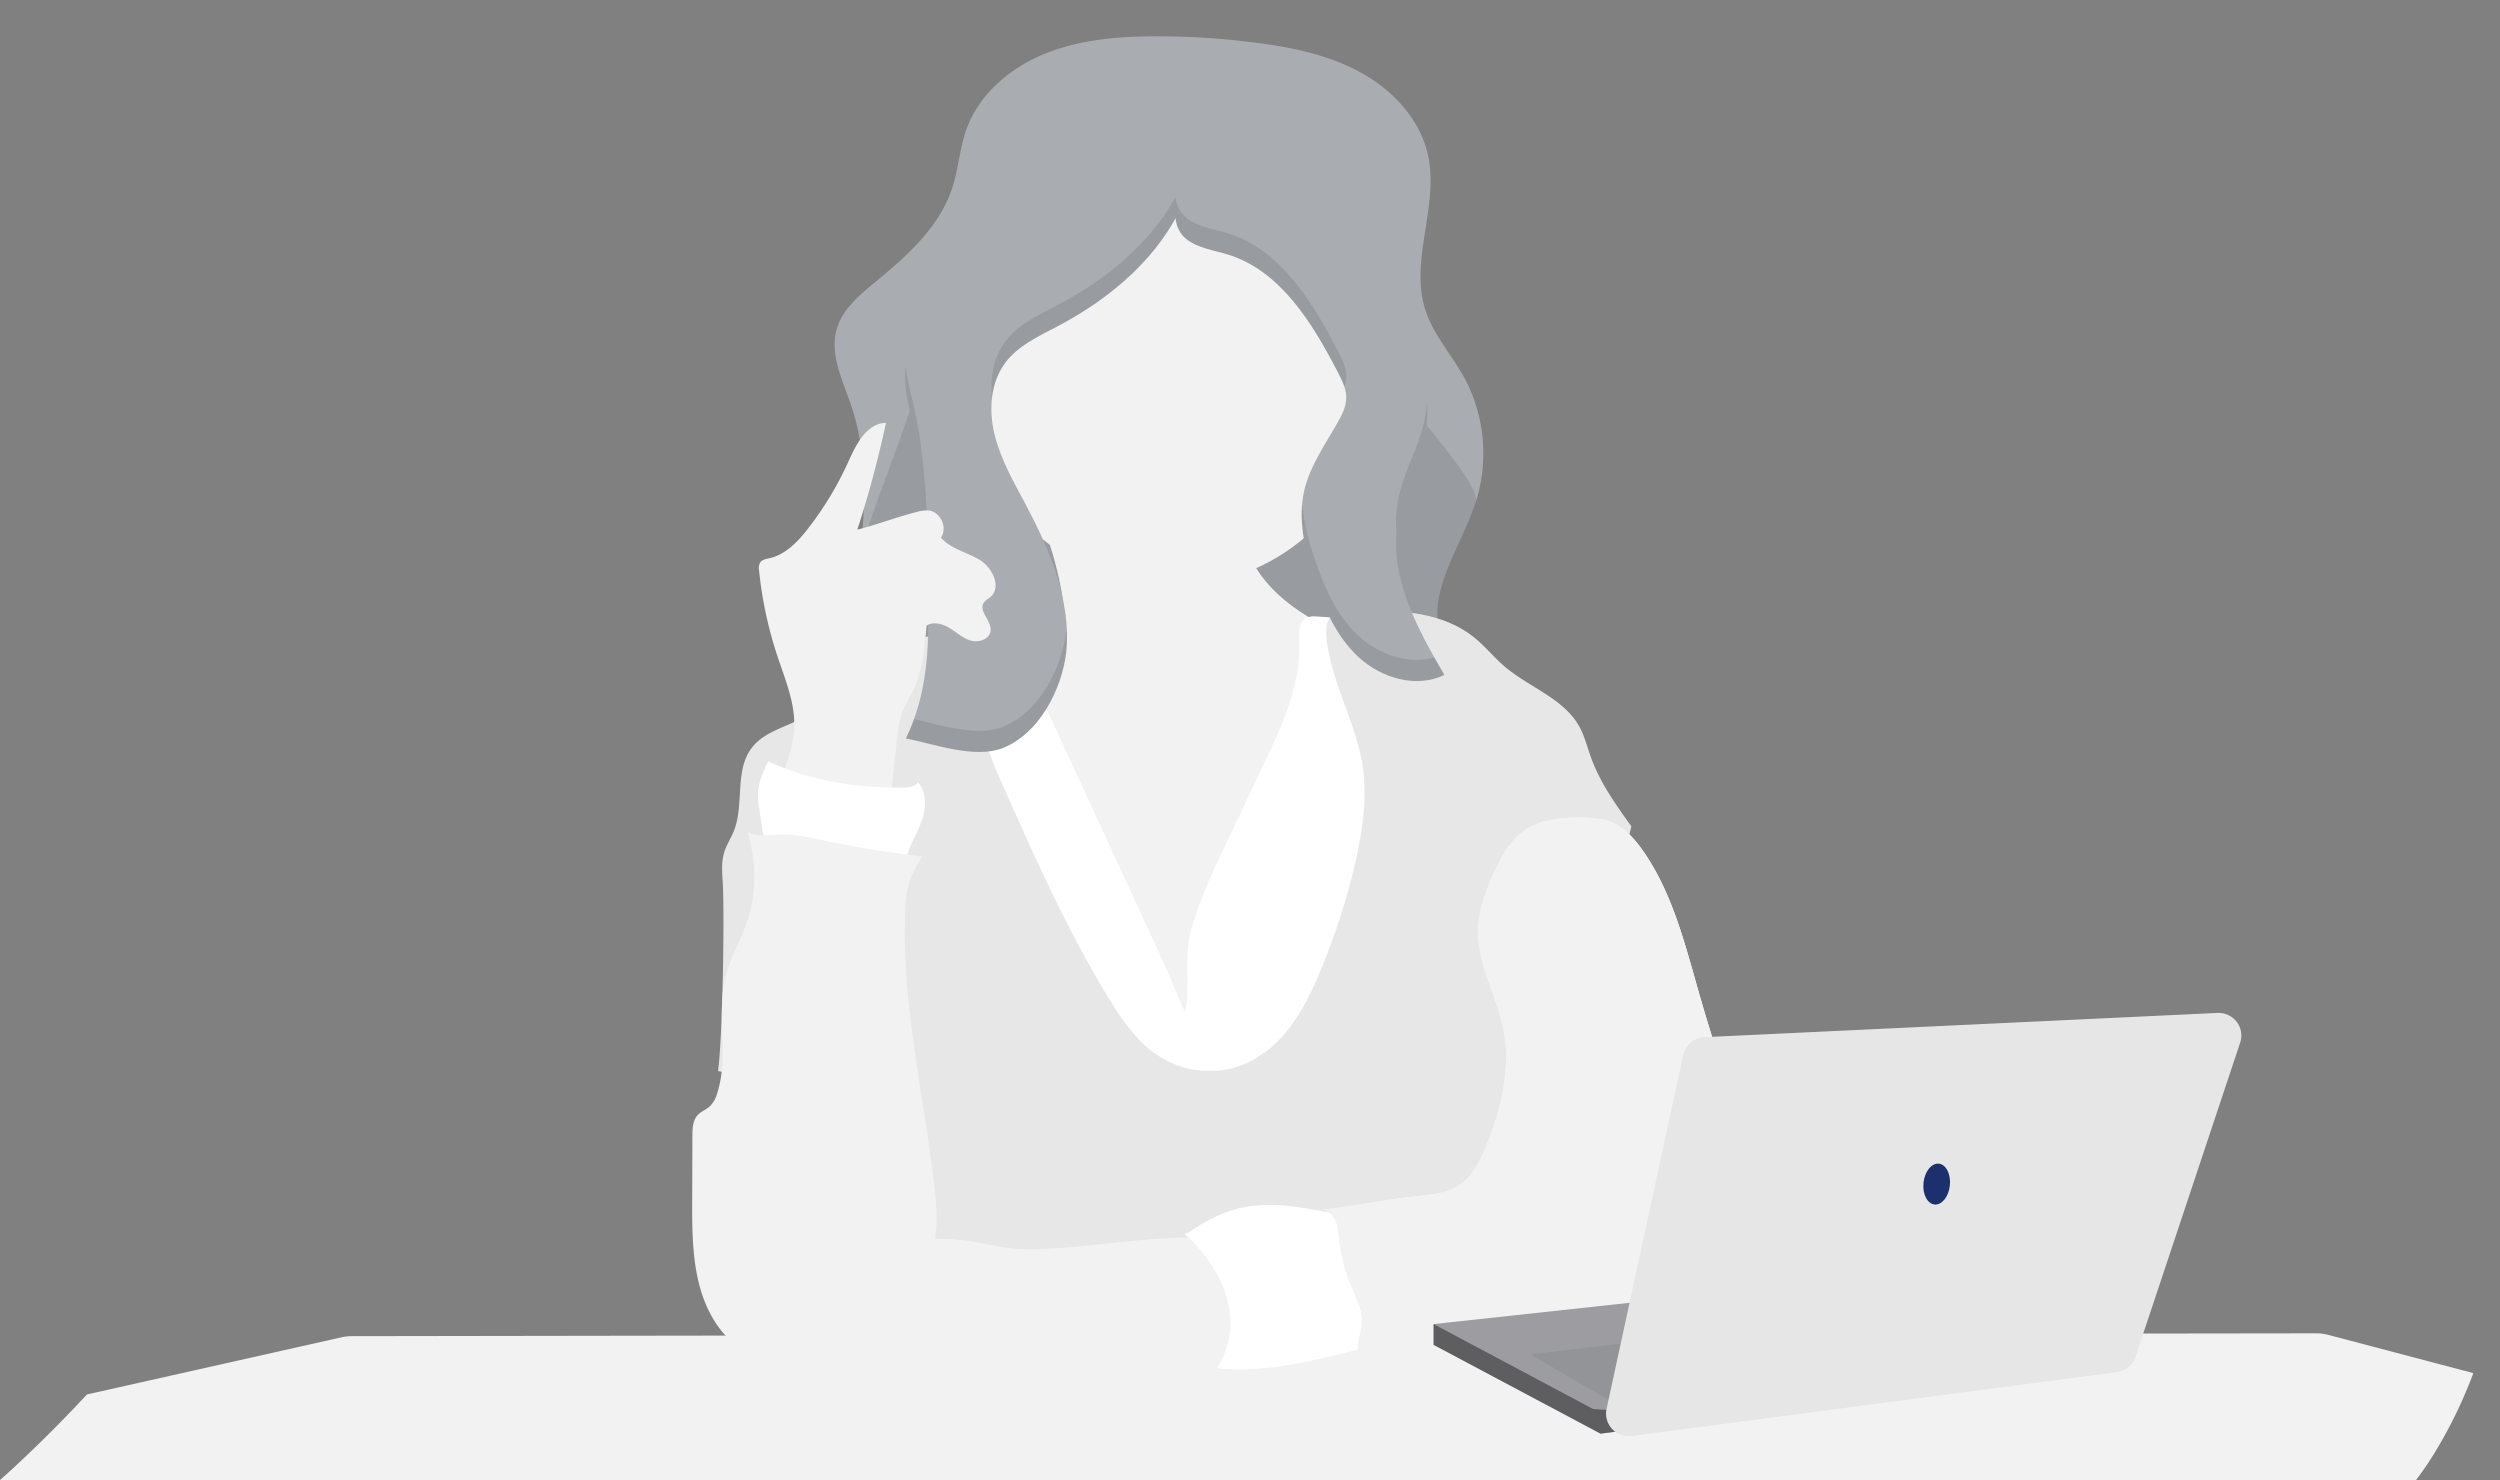 <svg width="375" height="222" fill="none" xmlns="http://www.w3.org/2000/svg"><rect width="100%" height="100%" fill="#808080" stroke="none"/><g clip-path="url(#clip0)"><path d="M371 205.969a69.083 69.083 0 0 1-5.351 11.186 48.26 48.26 0 0 1-3.242 4.845H0c.326-.276 2.24-1.96 5.218-4.845a215.147 215.147 0 0 0 7.826-7.986l38.197-8.577a6.834 6.834 0 0 1 1.5-.167l40.722-.063h.042l20.17-.029h.045l17.023-.021H153.3l46.77-.071h20.125l8.032-.099h2.654l23.363-.036h11.048l26.986-.039h8.035l25.56-.039 21.575-.028c.601 0 1.2.078 1.784.23L371 205.969z" fill="#F2F2F2"/><path d="M226.846 107.106l-.789.153-35.675 6.821c-10.362 1.981-20.874 3.973-31.399 3.212-7.625-.552-14.749-2.802-22.075-4.776-4.141-1.118-8.531-1.564-9.936-6.177-1.937-6.368 1.216-15.797 1.959-22.25.711-6.333 1.131-12.825-.135-19.084a33.871 33.871 0 0 0-1.109-4.153c-1.269-3.747-3.263-7.642-2.186-11.445.849-3.018 3.441-5.173 5.865-7.168 4.749-3.892 9.598-8.254 11.482-14.088.924-2.83 1.098-5.877 2.094-8.686 1.887-5.342 6.629-9.336 11.904-11.452 5.276-2.115 11.077-2.565 16.768-2.565 5.025 0 10.045.333 15.026.994 5.431.708 10.913 1.872 15.687 4.554 4.774 2.681 8.798 7.075 9.91 12.432 1.575 7.575-2.797 15.641-.451 22.996 1.18 3.719 3.91 6.722 5.805 10.126a24.01 24.01 0 0 1 1.777 18.75c-2.268 6.995-7.82 14.07-4.976 20.853 1.809 4.313 6.43 6.616 9.651 10.034.286.306.554.613.803.919z" fill="#A9ADB1"/><path opacity=".1" d="M226.057 106.215v1.043l-35.675 6.821c-10.362 1.982-20.874 3.973-31.399 3.213-7.625-.552-14.749-2.802-22.075-4.776-4.141-1.118-8.531-1.564-9.936-6.178-1.937-6.368 1.216-15.796 1.959-22.25.711-6.332 11.656-29.452 10.391-35.711l65.407 2.83c.44 3.457 17.727 20.807 16.65 24.122-2.268 6.994-7.82 14.07-4.977 20.852 1.813 4.313 6.434 6.616 9.655 10.034z" fill="#000"/><path d="M159.228 88.71c.388 2.19.594 4.598-.53 6.509-1.496 2.561-4.759 3.379-7.678 3.959l-10.131 2.016c-.689.138-1.422.294-1.937.765-.608.541-.814 1.397-.903 2.204-.409 3.651.889 7.249 2.072 10.727 2.393 7.044 4.401 14.236 7.426 21.032 3.025 6.797 7.177 13.285 13.103 17.828 5.926 4.543 13.767 6.963 21.023 5.187 6.32-1.547 11.503-5.987 15.971-10.696 3.686-3.891 7.134-8.137 8.922-13.185 1.234-3.468 1.636-7.161 2.023-10.819l1.799-16.827c.281-2.632.465-5.593-1.251-7.613-.754-.888-1.778-1.479-2.823-2.027-3.889-2.056-7.984-3.754-11.603-6.23-3.618-2.477-6.828-5.888-7.927-10.119-.657-2.54-.54-5.307-1.66-7.674-1.251-2.653-3.91-4.45-6.754-5.24-2.843-.788-5.844-.682-8.773-.353-2.929.329-14.219 1.17-15.431 4.458-.65 1.769 2.048 5.565 2.688 7.305a50.777 50.777 0 0 1 2.374 8.792z" fill="#F2F2F2"/><path opacity=".24" d="M159.228 88.71c.388 2.19.594 4.598-.53 6.509-1.496 2.561-4.759 3.379-7.678 3.959l-10.131 2.016c-.689.138-1.422.294-1.937.765-.608.541-.814 1.397-.903 2.204-.409 3.651.889 7.249 2.072 10.727 2.393 7.044 4.401 14.236 7.426 21.032 3.025 6.797 7.177 13.285 13.103 17.828 5.926 4.543 13.767 6.963 21.023 5.187 6.32-1.547 11.503-5.987 15.971-10.696 3.686-3.891 7.134-8.137 8.922-13.185 1.234-3.468 1.636-7.161 2.023-10.819l1.799-16.827c.281-2.632.465-5.593-1.251-7.613-.754-.888-1.778-1.479-2.823-2.027-3.889-2.056-7.984-3.754-11.603-6.23-3.618-2.477-6.828-5.888-7.927-10.119-.657-2.54-.54-5.307-1.66-7.674-1.251-2.653-3.91-4.45-6.754-5.24-2.843-.788-5.844-.682-8.773-.353-2.929.329-14.219 1.17-15.431 4.458-.65 1.769 2.048 5.565 2.688 7.305a50.777 50.777 0 0 1 2.374 8.792z" fill="#F2F2F2"/><path d="M183.61 127.181l5.94-12.517c2.783-5.866 5.627-12.029 5.332-18.507-.057-1.288-.071-2.898 1.066-3.481a3.065 3.065 0 0 1 1.561-.199 63.39 63.39 0 0 1 18.31 3.687c1.141.41 2.311.884 3.111 1.79.799.906 1.123 2.123 1.397 3.29a95.894 95.894 0 0 1 2.037 11.983c1.066 9.984.536 20.057 0 30.072l-1.579 30.579c.009.433-.08.864-.259 1.259-.391.708-1.273.945-2.066 1.079-3.053.52-6.174.414-9.267.297-21.755-.821-43.623-2.08-65.236.545.097-3.182.046-6.366-.153-9.552-.857-13.759-4.44-27.182-7.959-40.513-2.051-7.783-4.038-16.274-.736-23.608a10.133 10.133 0 0 1 2.058-3.121c1.405-1.369 3.321-2.09 5.219-2.607a33.358 33.358 0 0 1 10.056-1.132l22.413 48.565c1.023 2.221 1.866 4.56 2.886 6.753.917-3.789-.185-8.229.917-12.336 1.187-4.263 3.057-8.343 4.952-12.326z" fill="#fff"/><path d="M181.267 160.597c4.01.251 7.906-1.794 10.665-4.685 2.758-2.89 4.578-6.555 6.117-10.26a100.809 100.809 0 0 0 5.258-16.313c1.066-4.741 1.823-9.648 1.087-14.452-1.016-6.634-4.788-12.662-5.431-19.342-.11-1.167-.039-2.533.903-3.237.583-.435 1.35-.495 2.076-.538 6.704-.396 14.069-.322 19.263 3.913 1.582 1.288 2.865 2.898 4.411 4.224 3.683 3.184 8.887 4.805 11.251 9.033.825 1.471 1.219 3.138 1.795 4.723 1.358 3.75 3.708 7.047 6.043 10.292-2.264 9.509-4.866 19.026-7.131 28.536-1.326 5.58-2.662 11.18-4.745 16.522-1.365 3.503-3.082 7.076-2.663 10.826.167 1.476.661 2.887 1.091 4.309a49.3 49.3 0 0 1 2.094 15.401l-101.43.248c4.859-6.935 6.284-15.44 5.79-23.878-.238-4.044-1.155-8.112-3.199-11.611-3.221-5.484-8.887-9.057-14.471-12.117-3.91-2.123-8.109 9.821-12.335 8.452.682-4.805.995-23.351.711-28.187-.093-1.585-.235-3.212.256-4.727.334-1.036.949-1.963 1.365-2.971 1.667-4.037.078-9.199 2.772-12.634 1.863-2.388 5.13-3.068 7.785-4.539 2.727-1.515 4.835-3.892 7.209-5.923a32.138 32.138 0 0 1 16.409-7.291 20.511 20.511 0 0 1 3.132 9.198c.181 2.056.049 4.139.337 6.184.395 2.771 1.547 5.371 2.688 7.932 4.752 10.681 9.523 21.394 15.544 31.424 1.703 2.83 3.555 5.661 6.022 7.865 2.467 2.204 6.018 3.778 9.331 3.623z" fill="#E6E6E6"/><path opacity=".1" d="M181.267 160.597c4.01.251 7.906-1.794 10.665-4.685 2.758-2.89 4.578-6.555 6.117-10.26a100.809 100.809 0 0 0 5.258-16.313c1.066-4.741 1.823-9.648 1.087-14.452-1.016-6.634-4.788-12.662-5.431-19.342-.11-1.167-.039-2.533.903-3.237.583-.435 1.35-.495 2.076-.538 6.704-.396 14.069-.322 19.263 3.913 1.582 1.288 2.865 2.898 4.411 4.224 3.683 3.184 8.887 4.805 11.251 9.033.824 1.471 1.219 3.138 1.795 4.723 1.358 3.75 3.708 7.047 6.043 10.292-2.264 9.509-4.866 19.026-7.131 28.536-1.326 5.58-2.662 11.18-4.745 16.522-1.365 3.503-3.082 7.076-2.663 10.826.167 1.476.661 2.887 1.091 4.309a49.3 49.3 0 0 1 2.094 15.401l-101.43.248c4.859-6.935 6.284-15.44 5.79-23.878-.238-4.044-1.155-8.112-3.199-11.611-3.221-5.484-8.887-9.057-14.471-12.117-3.91-2.123-8.109 9.821-12.335 8.452.682-4.805.995-23.351.711-28.187-.093-1.585-.235-3.212.256-4.727.334-1.036.949-1.963 1.365-2.971 1.667-4.037.078-9.199 2.772-12.634 1.863-2.388 5.13-3.068 7.785-4.539 2.727-1.515 4.835-3.892 7.209-5.923a32.138 32.138 0 0 1 16.409-7.291 20.511 20.511 0 0 1 3.132 9.198c.181 2.056.049 4.139.337 6.184.395 2.771 1.547 5.371 2.688 7.932 4.752 10.681 9.523 21.394 15.544 31.424 1.703 2.83 3.555 5.661 6.022 7.865 2.467 2.204 6.018 3.778 9.331 3.623z" fill="#F2F2F2"/><path d="M175.903 87.907c16.829 0 30.471-13.578 30.471-30.327 0-16.75-13.642-30.327-30.471-30.327-16.828 0-30.471 13.578-30.471 30.327 0 16.749 13.643 30.327 30.471 30.327z" fill="#F2F2F2"/><path d="M159.914 97.993c.835-7.847-2.442-15.525-6.153-22.498-1.777-3.333-3.683-6.655-4.575-10.317-.892-3.661-.636-7.808 1.646-10.818 1.941-2.562 5.019-3.945 7.866-5.449 8.038-4.245 15.385-10.486 18.919-18.832-1.998 1.083-1.479 4.313.284 5.739 1.763 1.425 4.166 1.701 6.335 2.38 7.905 2.477 12.647 10.324 16.451 17.655.622 1.195 1.255 2.459 1.248 3.806-.008 1.348-.626 2.544-1.273 3.69-1.877 3.326-4.173 6.52-5.026 10.24-.978 4.245.053 8.71 1.393 12.874 1.422 4.429 3.309 8.894 6.722 12.07 3.413 3.178 8.706 4.756 12.904 2.704-4.191-7.171-8.532-15.185-6.896-23.315.789-3.892 2.911-7.43 3.814-11.3 1.72-7.384-1.145-14.98-3.957-22.027l-8.403-21.033c-1.283-3.216-2.744-6.648-5.688-8.47-1.99-1.227-4.4-1.546-6.732-1.769-7.508-.665-15.286-.445-22.274 2.335-12.733 5.063-20.717 17.545-27.052 29.652-1.898 3.626-3.771 7.479-3.693 11.569.043 2.243.672 4.425 1.184 6.612 2.083 8.901 2.197 18.125 2.303 27.263.082 7.012-.284 13.621-3.366 20.007 4.223.835 10.348 3.089 14.528 1.44 5.449-2.144 8.805-8.749 9.491-14.208z" fill="#A9ADB1"/><path opacity=".1" d="M139.243 90.606c.015-.998.015-2.005 0-3.022-.106-9.138-.22-18.362-2.303-27.263a45.848 45.848 0 0 1-1.088-5.264 13.74 13.74 0 0 0-.096 1.836c.043 2.243.672 4.426 1.184 6.612 2.072 8.848 2.2 18.015 2.303 27.1zm74.33-23.983a21.34 21.34 0 0 0 .462-6.305 19.68 19.68 0 0 1-.462 3.12c-.903 3.892-3.025 7.399-3.815 11.3a18.682 18.682 0 0 0-.284 5.23c.057-.687.152-1.37.284-2.045.79-3.902 2.912-7.422 3.815-11.3zm-11.916-8.587a5.089 5.089 0 0 0 .278-1.56c0-1.348-.626-2.611-1.248-3.807-3.804-7.33-8.532-15.17-16.451-17.654-2.169-.68-4.568-.955-6.335-2.381a4.48 4.48 0 0 1-1.557-3.114c-3.853 7.04-10.472 12.426-17.646 16.208-2.843 1.503-5.925 2.887-7.866 5.448-1.824 2.406-2.353 5.537-2.037 8.565a10.794 10.794 0 0 1 2.037-5.38c1.941-2.562 5.019-3.946 7.866-5.45 7.174-3.781 13.793-9.166 17.646-16.206a4.471 4.471 0 0 0 1.557 3.113c1.777 1.415 4.166 1.702 6.335 2.381 7.905 2.477 12.647 10.324 16.451 17.654.385.699.71 1.43.97 2.183zm2.094 37.314c-3.413-3.183-5.293-7.641-6.722-12.07a34.798 34.798 0 0 1-1.706-7.681c-.331 3.633.576 7.351 1.706 10.864 1.422 4.43 3.309 8.895 6.722 12.072 3.412 3.177 8.705 4.755 12.904 2.703-.505-.86-1.006-1.734-1.504-2.615-3.9 1.093-8.379-.463-11.4-3.272zm-43.837-.541c-.686 5.459-4.042 12.064-9.505 14.222-3.793 1.497-9.193-.223-13.313-1.174-.354.993-.76 1.967-1.215 2.918 4.223.835 10.347 3.089 14.528 1.44 5.463-2.158 8.819-8.763 9.505-14.222a24.33 24.33 0 0 0 .078-4.111c-.021.308-.053.619-.078.927z" fill="#000"/><path d="M202.987 182.528c-5.492-.867-11.066-2.54-16.512-1.415-3.157.651-6.043 2.214-8.666 4.104 1.443 1.149 3.128 2.175 4.045 3.775a14.783 14.783 0 0 1 1.272 3.491c.576 2.123 1.156 4.288 1.245 6.496.088 2.208-.356 4.507-1.678 6.287 6.924.679 13.636-1.019 20.39-2.678a5.608 5.608 0 0 0 2.157-.867c1.067-.835 1.38-2.321 1.387-3.676 0-2.42-.683-4.78-1.376-7.101-.825-2.784-1.436-5.65-2.264-8.416z" fill="#fff"/><path d="M240.07 122.853c2.726.354 4.841 2.544 6.398 4.794 4.369 6.262 6.253 13.855 8.35 21.189a281.104 281.104 0 0 0 9.196 26.93 40.426 40.426 0 0 0 2.759 5.909c.878 1.461 1.944 2.865 2.332 4.525.938 4.012-2.386 7.783-5.851 10.019a23.235 23.235 0 0 1-5.99 2.873c-2.069.615-4.227.849-6.37 1.082l-19.733 2.123c-9.082.984-18.246 1.967-27.332 1.019-.572-1.981.551-3.382.469-5.445-.056-1.475-.711-2.848-1.293-4.206a26.771 26.771 0 0 1-2.108-7.61c-.104-.966-.139-1.957-.509-2.855-.369-.899-1.162-1.706-2.133-1.769 5.332-.528 9.381-1.529 14.713-2.059 1.98-.199 4.039-.422 5.727-1.469 2.094-1.298 3.267-3.64 4.198-5.912 2.307-5.625 3.793-11.823 2.581-17.781-.995-4.886-3.772-9.436-3.757-14.421 0-2.968 1.016-5.844 2.218-8.561 1.272-2.873 2.932-5.81 5.726-7.267 2.794-1.458 7.256-1.532 10.409-1.108z" fill="#F2F2F2"/><path d="M240.07 122.853c2.726.354 4.841 2.544 6.398 4.794 4.369 6.262 6.253 13.855 8.35 21.189a281.104 281.104 0 0 0 9.196 26.93 40.426 40.426 0 0 0 2.759 5.909c.878 1.461 1.944 2.865 2.332 4.525.938 4.012-2.386 7.783-5.851 10.019a23.235 23.235 0 0 1-5.99 2.873c-2.069.615-4.227.849-6.37 1.082l-19.733 2.123c-9.082.984-18.246 1.967-27.332 1.019-.572-1.981.551-3.382.469-5.445-.056-1.475-.711-2.848-1.293-4.206a26.771 26.771 0 0 1-2.108-7.61c-.104-.966-.139-1.957-.509-2.855-.369-.899-1.162-1.706-2.133-1.769 5.332-.528 9.381-1.529 14.713-2.059 1.98-.199 4.039-.422 5.727-1.469 2.094-1.298 3.267-3.64 4.198-5.912 2.307-5.625 3.793-11.823 2.581-17.781-.995-4.886-3.772-9.436-3.757-14.421 0-2.968 1.016-5.844 2.218-8.561 1.272-2.873 2.932-5.81 5.726-7.267 2.794-1.458 7.256-1.532 10.409-1.108zm-123.566-4.595c1.29-3.049 2.602-6.198 2.637-9.506.039-3.577-1.422-6.973-2.538-10.37a59.718 59.718 0 0 1-2.74-12.803 1.76 1.76 0 0 1 .177-1.228c.295-.414.864-.499 1.365-.608 2.46-.56 4.319-2.537 5.855-4.529a49.607 49.607 0 0 0 5.993-9.963c1.177-2.607 2.769-5.788 5.642-5.813a161.88 161.88 0 0 1-4.294 16.01c3.003-.765 5.858-1.876 8.861-2.64a5.333 5.333 0 0 1 1.82-.24c1.799.187 2.901 2.61 1.856 4.079 1.468 1.712 3.91 2.172 5.83 3.347 1.919 1.174 3.299 4.082 1.592 5.558-.334.286-.757.488-.999.856-.824 1.266 1.195 2.72 1.028 4.22-.135 1.228-1.717 1.801-2.915 1.476-1.198-.326-2.133-1.217-3.199-1.872-1.067-.654-2.46-1.061-3.495-.382-.277 3.33-.576 6.722-2.022 9.754-.53 1.108-1.209 2.144-1.635 3.294a16.137 16.137 0 0 0-.754 3.867l-1.29 11.742c-6.157 1.228-11.678-.608-16.775-4.249z" fill="#F2F2F2"/><path d="M115 128.783l-1.134-7.638a12.376 12.376 0 0 1-.181-1.882c0-1.769.782-3.457 1.539-5.067 6.274 2.916 13.057 3.952 19.978 3.956.913 0 1.955-.085 2.524-.796 1.176 1.348 1.212 3.516.711 5.229-.502 1.712-1.465 3.255-2.105 4.924-.323.846-.586 1.769-1.205 2.42-.96 1.03-2.517 1.207-3.931 1.2a25.399 25.399 0 0 1-4.437-.421c-3.789-.701-7.969-2.601-11.759-1.925z" fill="#fff"/><path d="M138.401 128.472c-4.87-.552-9.708-1.33-14.514-2.335-2.357-.492-4.735-1.04-7.138-.945-1.564.064-3.245.375-4.621-.396 1.34 4.539 1.422 9.322-.181 13.777-.949 2.653-2.396 5.126-3.093 7.857-1.45 5.714.54 11.944-1.273 17.555a4.426 4.426 0 0 1-1.094 1.953c-.555.506-1.312.768-1.824 1.316-.754.807-.8 2.02-.803 3.121l-.032 9.747c-.022 6.205.06 12.786 3.352 18.043 3.754 6.014 11.656 9.131 18.534 7.302a13.802 13.802 0 0 0 5.034-2.452c2.388-1.889 3.91-4.62 5.399-7.281 1.778-3.184 3.555-6.439 4.127-10.022.405-2.537.178-5.127-.114-7.678-1.606-14.151-5.093-28.183-4.343-42.387a12.804 12.804 0 0 1 2.584-7.175z" fill="#F2F2F2"/><path d="M158.755 187.201c-2.47.142-4.959.283-7.418 0-1.778-.212-3.512-.647-5.276-.945a33.973 33.973 0 0 0-14.441.798 33.874 33.874 0 0 0-12.784 6.731c-1.365 1.16-2.745 2.94-1.991 4.564.811 1.748 3.288 1.698 5.197 1.373a15.621 15.621 0 0 0-5.332 4.15c-.533.647-1.038 1.415-.935 2.253.217 1.751 2.606 2.07 4.372 1.918-.575.615-.188 1.705.544 2.123.733.417 1.643.332 2.471.18 1.831-.334 3.6-.943 5.247-1.808-.335.867.245 1.882 1.066 2.314.821.431 1.82.4 2.741.251 4.344-.708 7.969-3.715 12.207-4.896 6.775-1.886 13.863 1.121 20.905 1.333 2.204.068 4.465-.155 6.473-1.061 2.464-1.114 4.451-3.205 7.053-3.948 2.89-.821 6.206.124 8.851-1.295 1.923-1.03.188-8.965-.302-10.494-.9-2.794-1.802-4.648-4.799-4.931-7.582-.74-16.21.951-23.849 1.39z" fill="#F2F2F2"/><path d="M177.67 185.036s11.478 9.67 4.856 20.22l12.797-4.398v-9.23c0-.439-4.859-7.03-4.859-7.03l-5.741-.881-7.053 1.319z" fill="#fff"/><path d="M293.892 207.962l-51.238 6.747-2.563.336-25.05-13.317v-3.117l78.282-8.498.569 17.849z" fill="#9C9CA1"/><path d="M229.558 203.143l55.507-6.513-.568 10.2-43.236 3.155-11.703-6.842z" fill="#939498"/><path opacity=".4" d="M242.654 211.358v3.347l-2.563.354-25.054-13.331v-3.117l23.913 12.737s3.135.293 3.704.01z" fill="#000"/><path d="M252.49 158.237l-11.503 53.086a3.378 3.378 0 0 0 .823 3.015 3.409 3.409 0 0 0 2.952 1.064l72.776-9.588a3.397 3.397 0 0 0 2.787-2.292l15.701-47.125a3.386 3.386 0 0 0-1.794-4.141 3.425 3.425 0 0 0-1.604-.317l-76.967 3.637a3.418 3.418 0 0 0-2.038.796 3.385 3.385 0 0 0-1.133 1.865z" fill="#E6E6E6"/><path d="M292.479 177.821c.178-1.691-.562-3.154-1.653-3.268-1.091-.114-2.121 1.164-2.299 2.855-.179 1.69.561 3.153 1.652 3.267 1.092.115 2.121-1.163 2.3-2.854z" fill="#1C306D"/></g><defs><clipPath id="clip0"><path fill="#fff" d="M0 0h375v222H0z"/></clipPath></defs></svg>